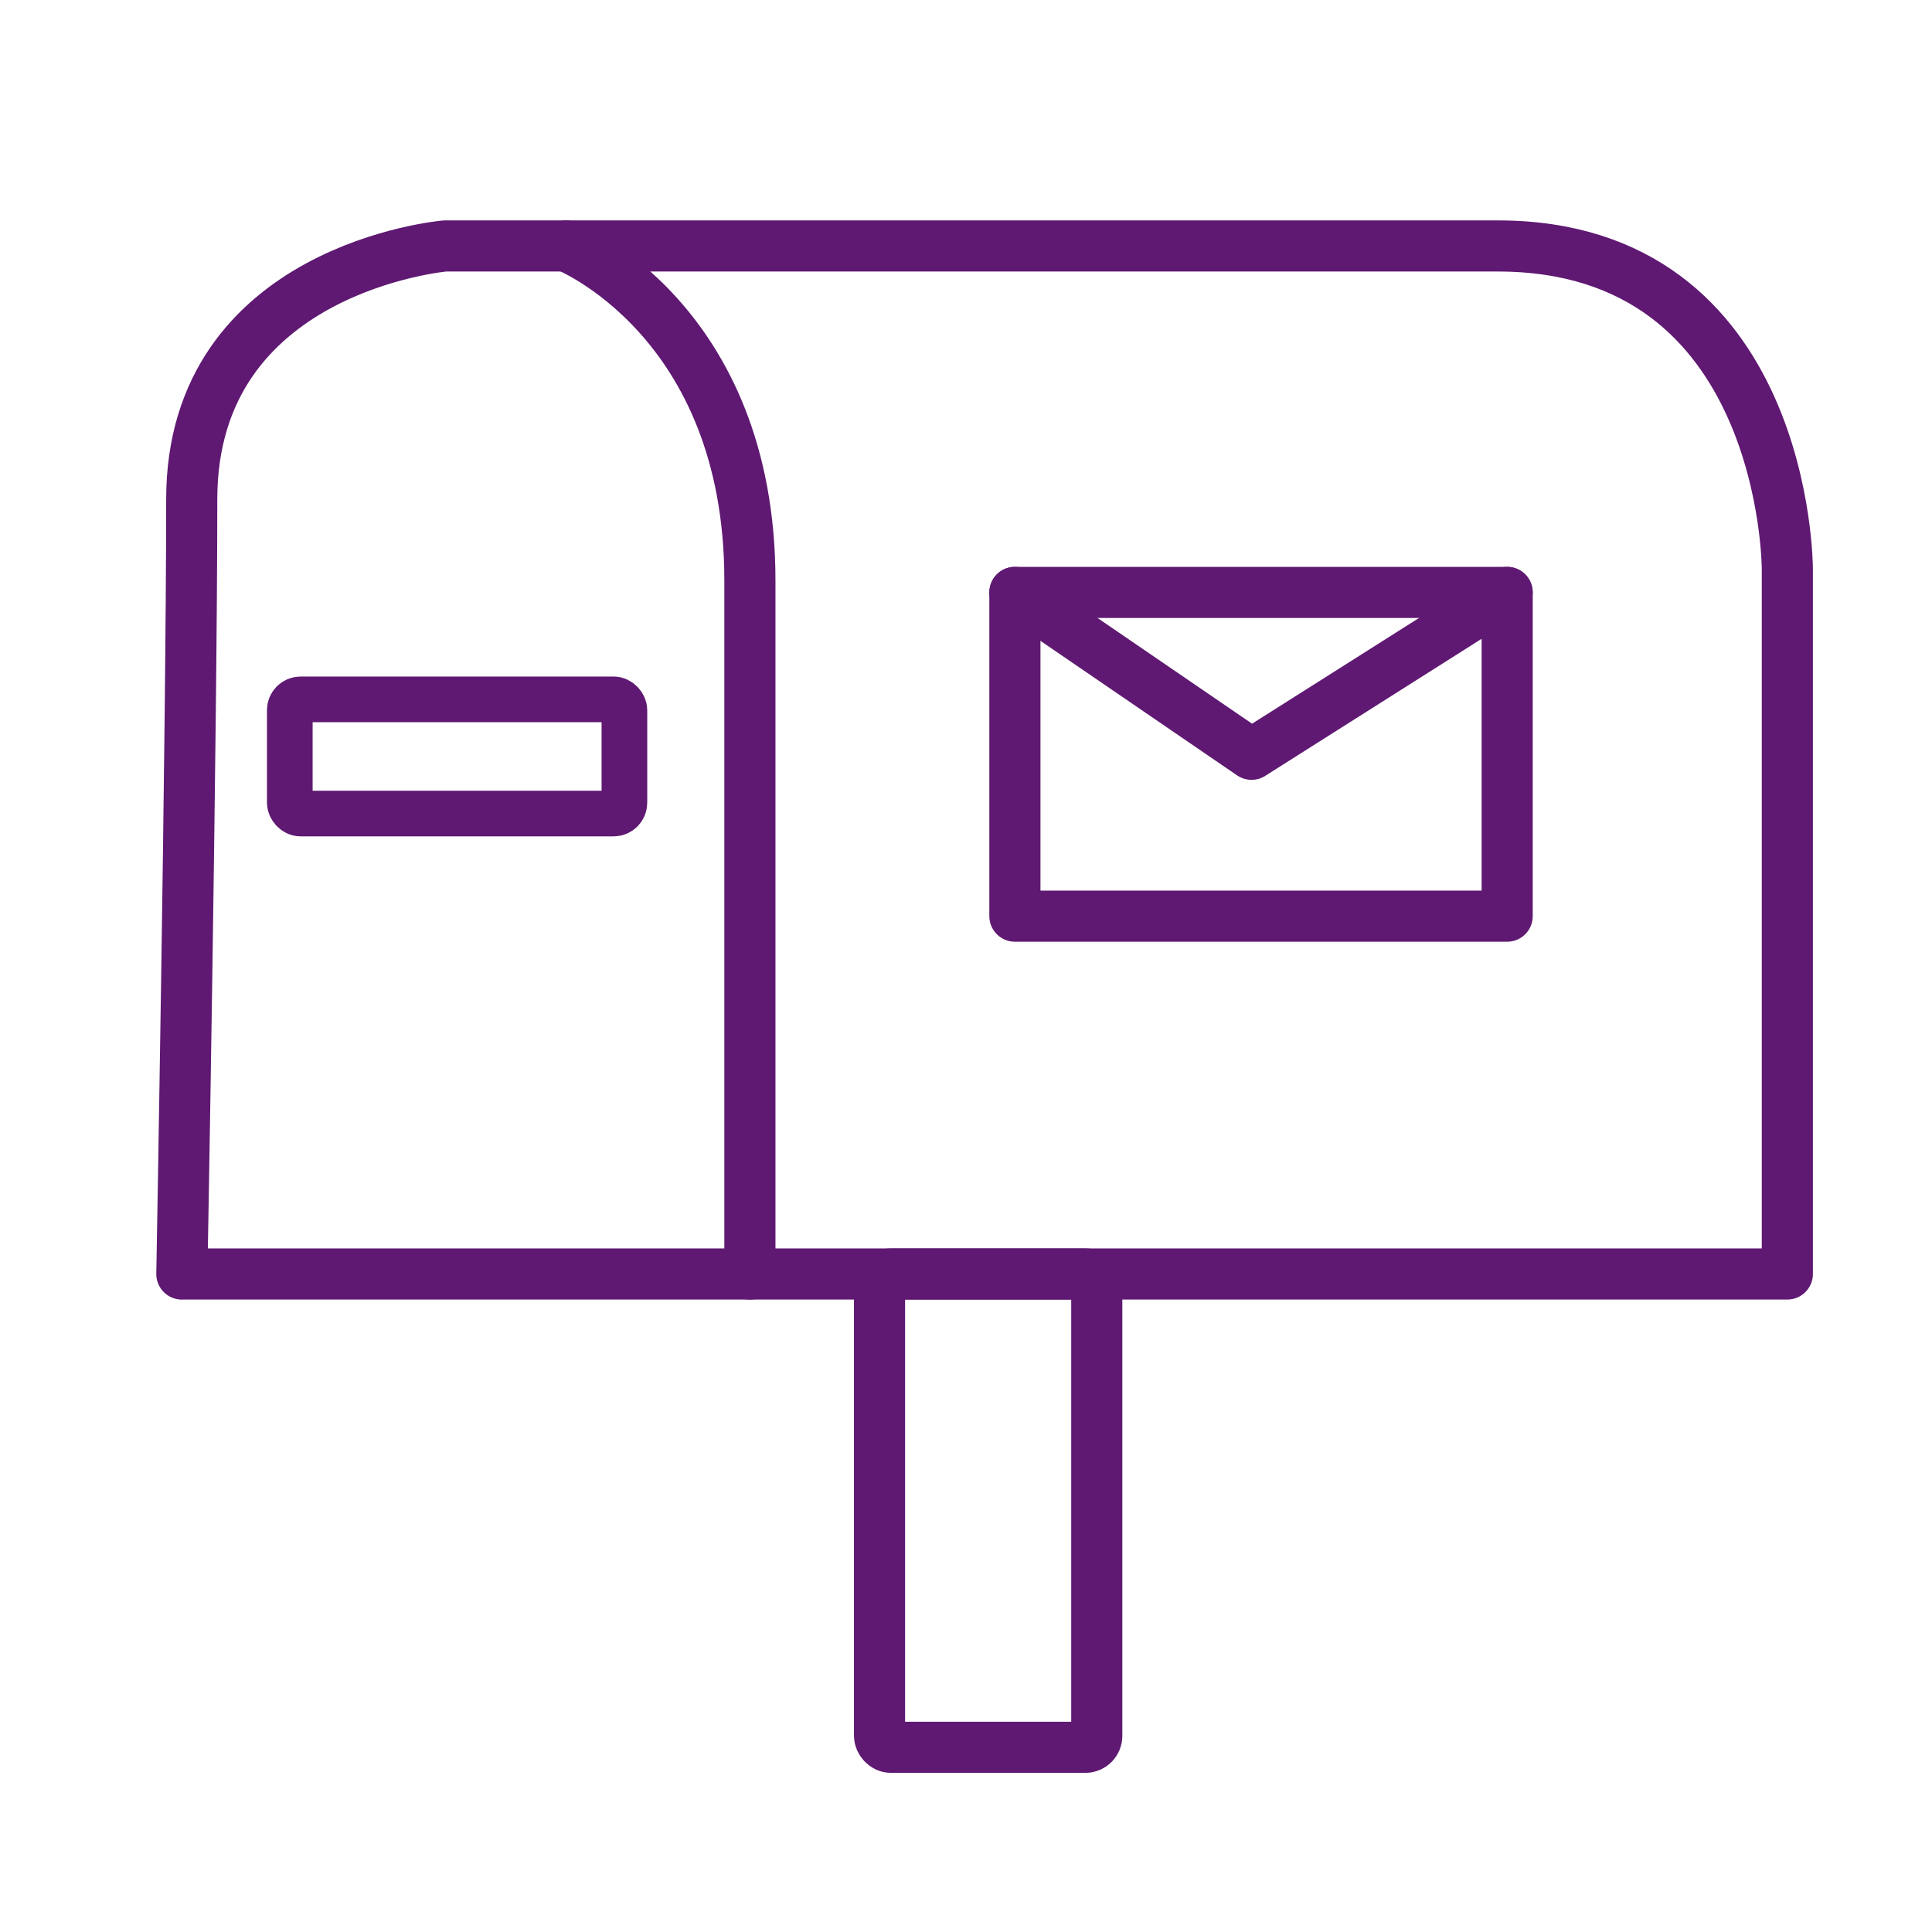 <?xml version='1.0' encoding='UTF-8'?>
<svg xmlns="http://www.w3.org/2000/svg" id="l" data-name="Boite aux lettres" viewBox="0 0 453.54 453.54">
  <defs>
    <style>
      .am {
        stroke-width: 10.72px;
      }

      .am, .an {
        fill: none;
        stroke: #5F1972;
        stroke-linecap: round;
        stroke-linejoin: round;
      }

      .an {
        stroke-width: 12px;
      }
    </style>
  </defs>
  <path class="an" d="M42.69,299.07h376.89v-165.56s0-75.77-68-75.77H104.47s-59.46,5.13-59.46,59.46-2.32,181.88-2.32,181.88Z"/>
  <rect class="an" x="206.47" y="299.07" width="51" height="111.11" rx="2.66" ry="2.66"/>
  <path class="an" d="M132.91,57.74s43.13,17.12,43.13,78.56v162.78"/>
  <rect class="am" x="68.03" y="164.18" width="78.55" height="26.8" rx="2.53" ry="2.53"/>
  <rect class="an" x="238.25" y="139.07" width="115.56" height="76"/>
  <polyline class="an" points="238.25 139.07 293.8 177.07 353.8 139.07"/>
</svg>
